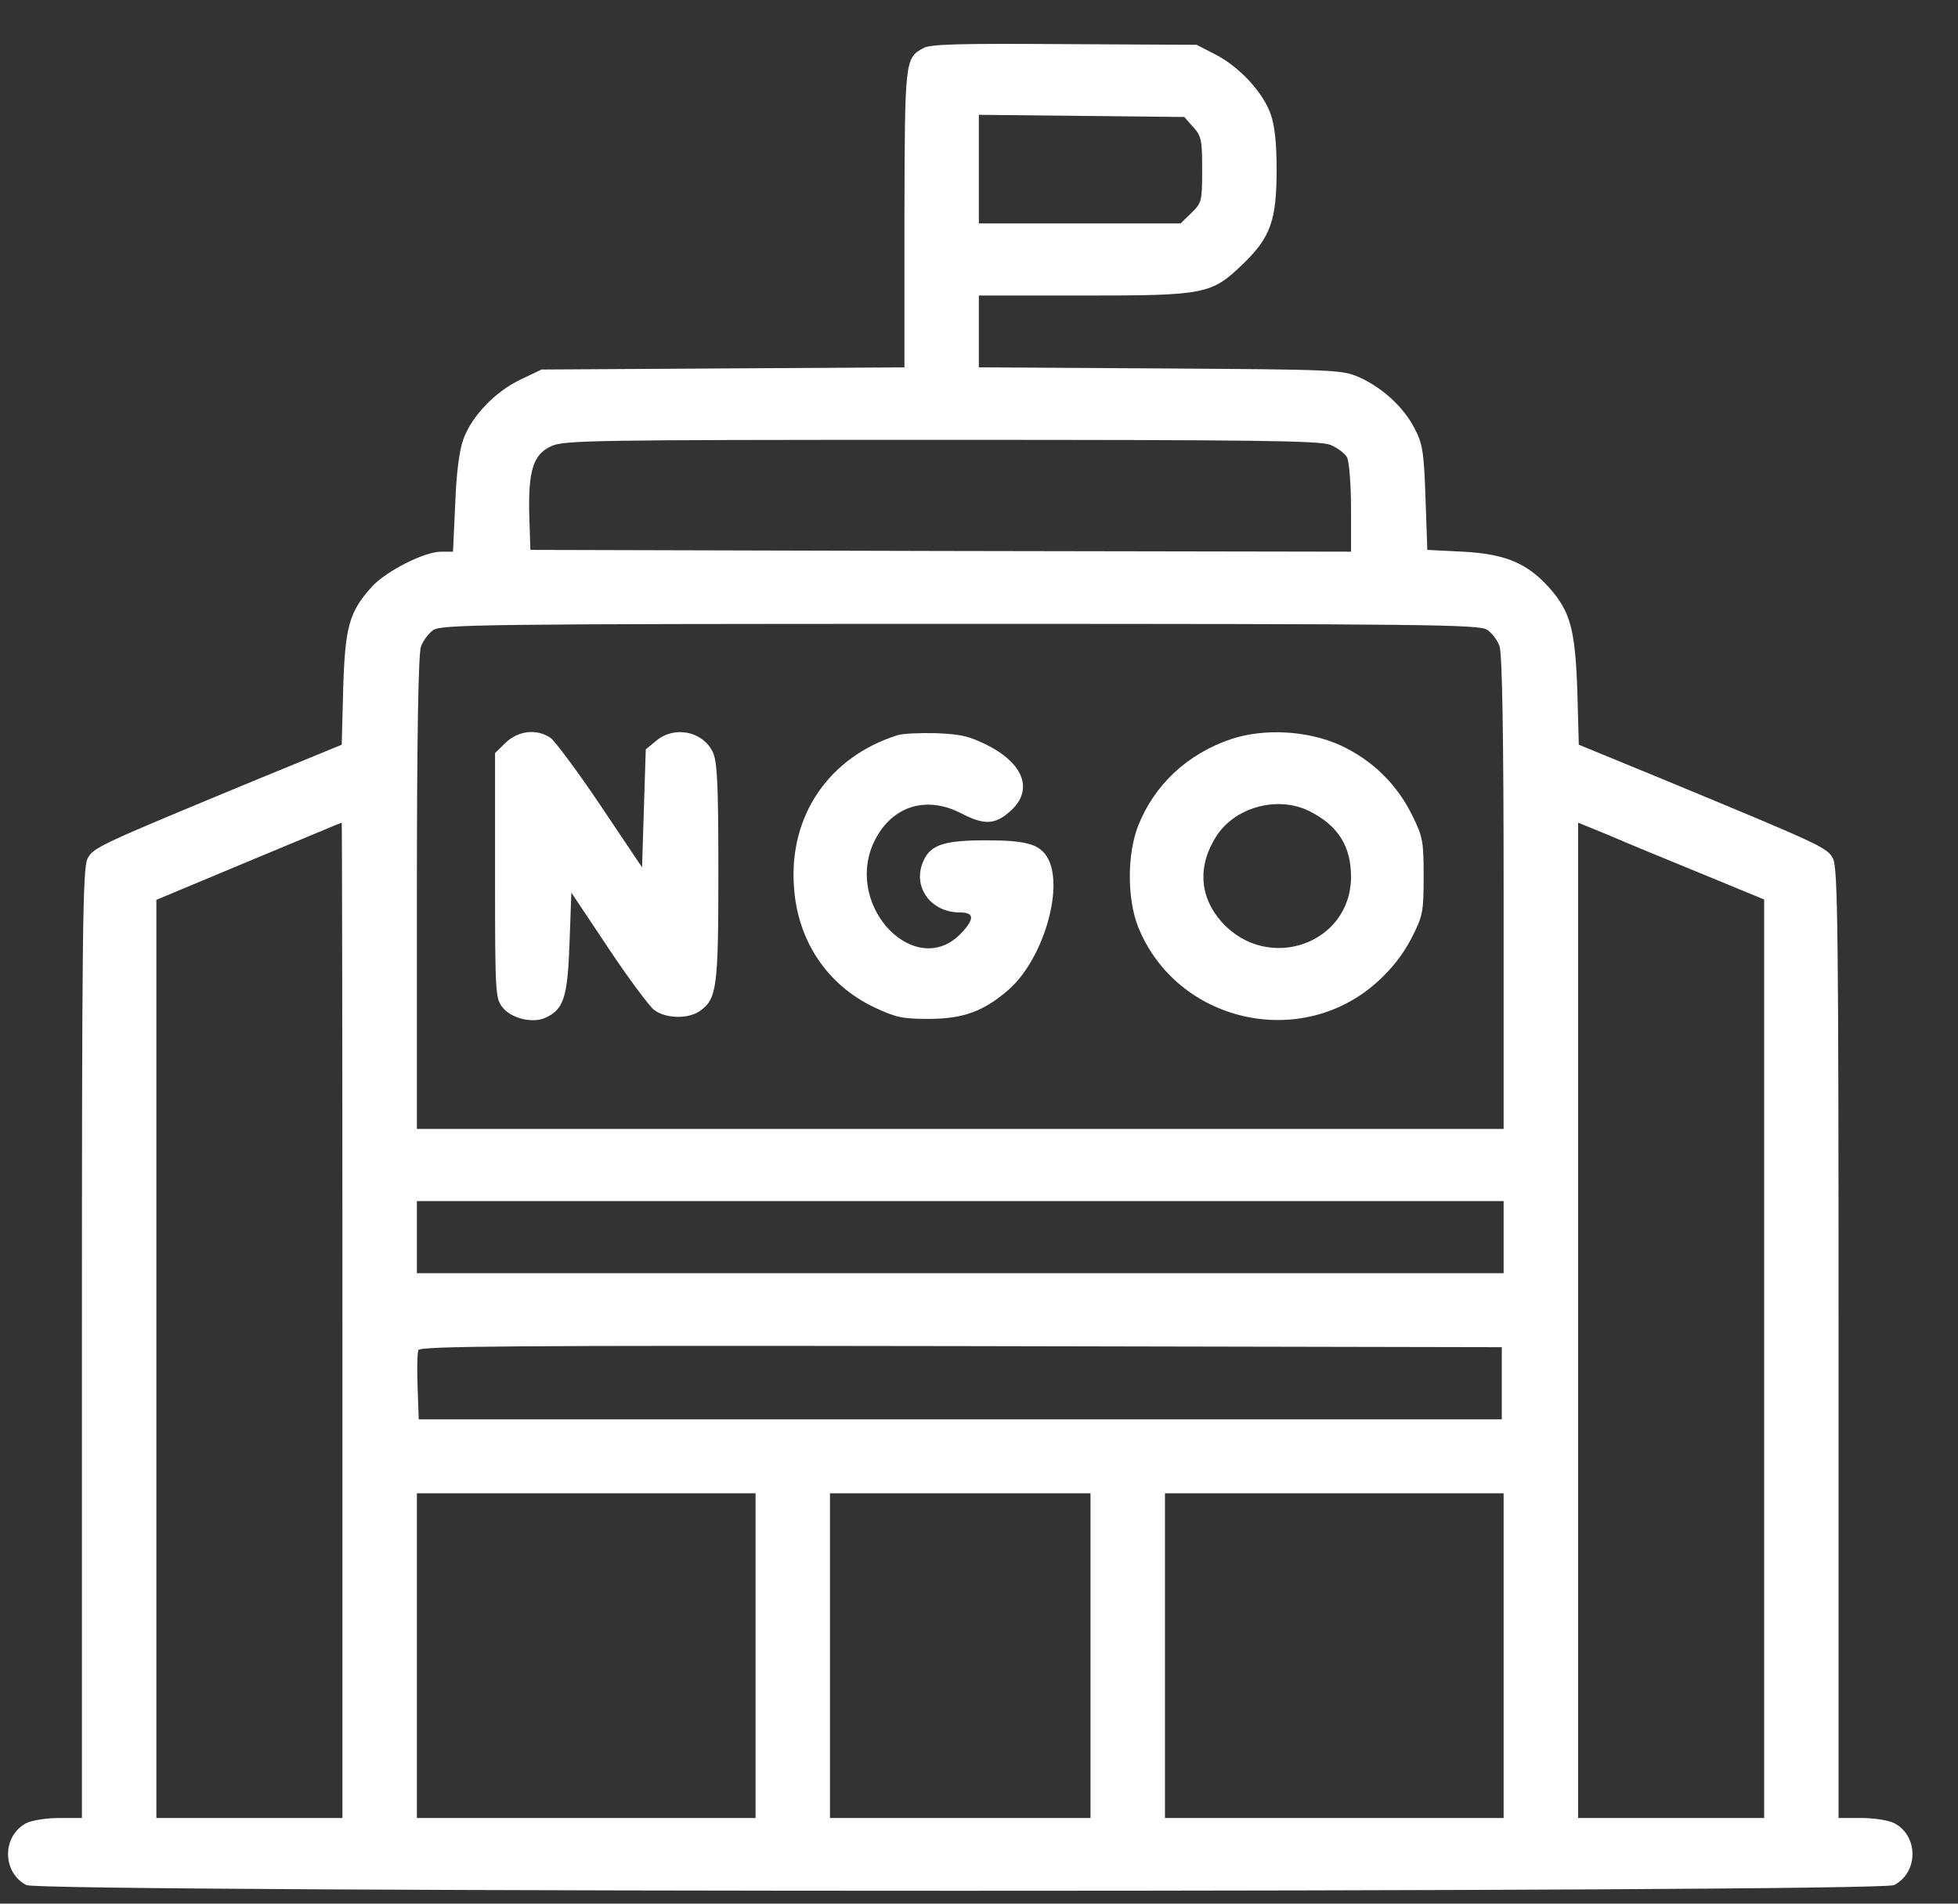 <svg width="36" height="35" viewBox="0 0 36 35" fill="none" xmlns="http://www.w3.org/2000/svg">
<rect x="0" y="0" width="36" height="35" fill="#333333" stroke="none"/>
<path d="M16.978 0.884C16.636 1.07 16.636 1.096 16.629 4.021V6.754L13.296 6.774L9.957 6.794L9.567 6.98C9.102 7.205 8.678 7.643 8.52 8.074C8.445 8.273 8.39 8.704 8.37 9.261L8.329 10.143H8.11C7.802 10.143 7.097 10.502 6.837 10.787C6.419 11.251 6.344 11.523 6.31 12.664L6.283 13.692L4.763 14.316C1.814 15.536 1.712 15.582 1.609 15.788C1.52 15.947 1.506 17.188 1.506 24.703V33.425H1.096C0.863 33.425 0.596 33.465 0.487 33.518C0.035 33.75 0.035 34.427 0.487 34.659C0.774 34.798 34.537 34.798 34.824 34.659C35.276 34.427 35.276 33.75 34.824 33.518C34.715 33.465 34.448 33.425 34.215 33.425H33.804V24.703C33.804 17.188 33.791 15.947 33.702 15.788C33.599 15.582 33.49 15.536 30.547 14.316L29.028 13.692L29.001 12.697C28.96 11.556 28.871 11.238 28.474 10.794C28.07 10.349 27.666 10.183 26.893 10.143L26.243 10.11L26.209 9.149C26.181 8.293 26.154 8.154 26.004 7.868C25.805 7.484 25.415 7.126 24.984 6.933C24.676 6.801 24.573 6.794 21.337 6.774L17.997 6.754V6.091V5.434H19.9C22.172 5.434 22.274 5.414 22.863 4.844C23.362 4.36 23.472 4.048 23.472 3.113C23.472 2.642 23.438 2.303 23.362 2.098C23.225 1.7 22.788 1.229 22.35 1.003L22.001 0.824L19.571 0.811C17.635 0.798 17.108 0.811 16.978 0.884ZM21.939 2.337C22.09 2.502 22.103 2.582 22.103 3.119C22.103 3.696 22.096 3.73 21.905 3.915L21.706 4.108H19.852H17.997V3.113V2.111L19.886 2.131L21.775 2.151L21.939 2.337ZM24.464 8.18C24.587 8.233 24.724 8.333 24.765 8.406C24.806 8.485 24.84 8.897 24.84 9.341V10.143L17.299 10.13L9.752 10.11L9.731 9.474C9.711 8.664 9.8 8.359 10.128 8.207C10.354 8.094 10.84 8.087 17.299 8.087C23.123 8.087 24.265 8.101 24.464 8.18ZM27.338 11.576C27.427 11.629 27.53 11.769 27.571 11.881C27.619 12.021 27.646 13.5 27.646 16.418V20.756H17.655H7.665V16.418C7.665 13.546 7.692 12.014 7.74 11.888C7.774 11.789 7.877 11.649 7.959 11.589C8.103 11.483 8.719 11.47 17.642 11.47C26.175 11.47 27.187 11.483 27.338 11.576ZM6.296 24.272V33.425H4.586H2.875V24.981V16.544L4.572 15.835C5.502 15.45 6.269 15.125 6.283 15.125C6.289 15.118 6.296 19.237 6.296 24.272ZM31.293 16.067L32.436 16.538V24.981V33.425H30.725H29.015V24.272V15.125L29.582 15.357C29.89 15.49 30.657 15.808 31.293 16.067ZM27.646 22.746V23.409H17.655H7.665V22.746V22.083H17.655H27.646V22.746ZM27.612 25.432V26.096H17.655H7.699L7.678 25.505C7.665 25.18 7.672 24.875 7.692 24.822C7.726 24.749 9.437 24.736 17.669 24.749L27.612 24.769V25.432ZM13.892 30.44V33.425H10.778H7.665V30.44V27.455H10.778H13.892V30.44ZM20.05 30.44V33.425H17.655H15.26V30.44V27.455H17.655H20.05V30.44ZM27.646 30.44V33.425H24.532H21.419V30.44V27.455H24.532H27.646V30.44Z" fill="white"/>
<path d="M9.3 13.652L9.102 13.845V16.1C9.102 18.269 9.109 18.355 9.239 18.521C9.403 18.727 9.793 18.819 10.026 18.713C10.361 18.561 10.436 18.348 10.471 17.347L10.505 16.412L11.182 17.426C11.552 17.984 11.935 18.494 12.024 18.567C12.236 18.727 12.64 18.74 12.859 18.594C13.18 18.368 13.208 18.189 13.208 16.04C13.208 14.375 13.187 14.011 13.105 13.825C12.914 13.44 12.4 13.341 12.065 13.619L11.873 13.778L11.839 14.86L11.805 15.947L11.039 14.806C10.621 14.183 10.204 13.626 10.122 13.566C9.868 13.394 9.533 13.433 9.3 13.652Z" fill="white"/>
<path d="M16.492 13.52C15.247 13.918 14.508 14.986 14.597 16.292C14.658 17.287 15.199 18.103 16.075 18.521C16.472 18.707 16.588 18.733 17.074 18.733C17.71 18.733 18.087 18.594 18.545 18.196C19.168 17.652 19.565 16.345 19.27 15.788C19.127 15.523 18.887 15.45 18.128 15.45C17.368 15.45 17.115 15.53 16.985 15.815C16.759 16.286 17.101 16.776 17.649 16.776C17.916 16.776 17.922 16.896 17.669 17.161C16.848 18.017 15.548 16.703 16.047 15.53C16.349 14.84 16.999 14.607 17.669 14.952C18.08 15.165 18.278 15.165 18.538 14.946C19.004 14.568 18.86 14.07 18.176 13.712C17.82 13.533 17.676 13.5 17.211 13.48C16.91 13.473 16.588 13.486 16.492 13.52Z" fill="white"/>
<path d="M22.623 13.593C21.83 13.865 21.234 14.422 20.933 15.165C20.721 15.689 20.721 16.524 20.926 17.042C21.631 18.793 23.91 19.323 25.319 18.057C25.593 17.811 25.798 17.546 25.949 17.254C26.161 16.843 26.175 16.77 26.175 16.113C26.175 15.47 26.161 15.383 25.963 14.986C25.682 14.415 25.224 13.971 24.649 13.705C24.04 13.427 23.232 13.387 22.623 13.593ZM24.074 14.913C24.601 15.178 24.84 15.556 24.84 16.12C24.84 17.354 23.314 17.891 22.466 16.956C22.049 16.491 22.014 15.914 22.37 15.364C22.719 14.833 23.499 14.627 24.074 14.913Z" fill="white"/>
</svg>
